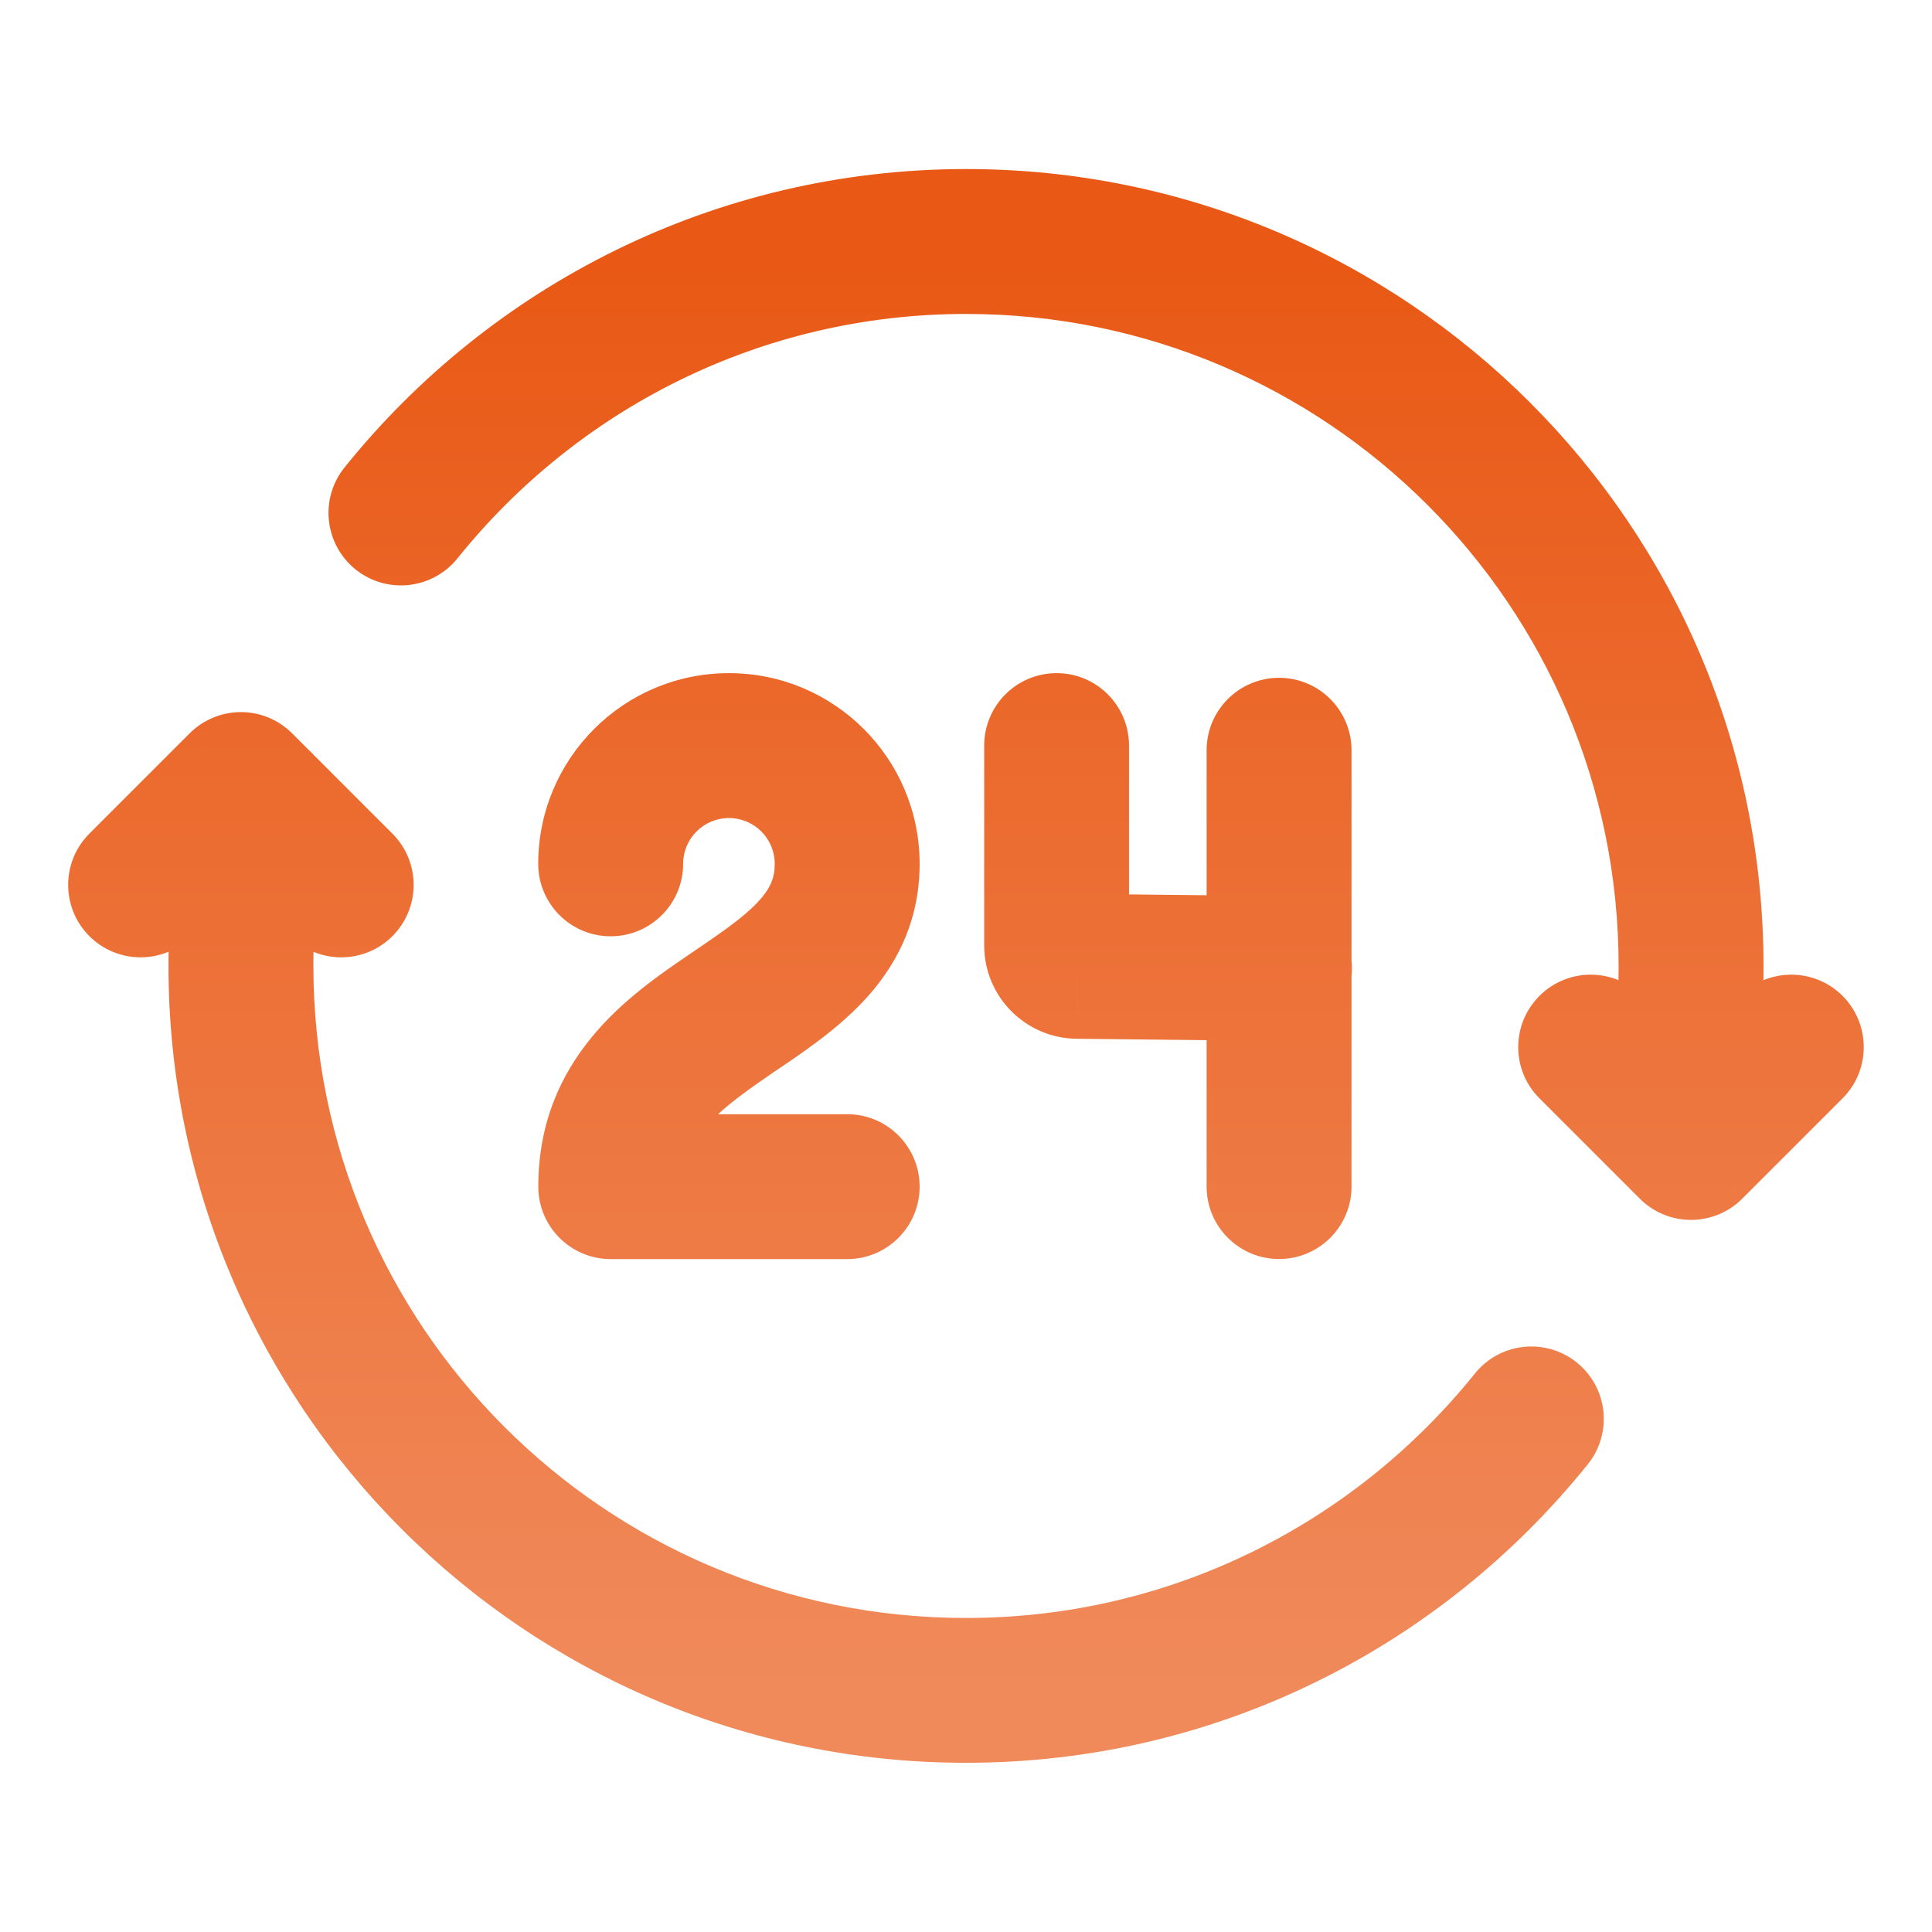 <svg width="24" height="24" viewBox="0 0 24 24" fill="none" xmlns="http://www.w3.org/2000/svg">
<path d="M20.397 12.371C20.045 12.02 19.475 12.02 19.124 12.371C18.772 12.723 18.772 13.293 19.124 13.644L20.397 12.371ZM21.006 14.254L20.37 14.89C20.721 15.242 21.291 15.242 21.643 14.89L21.006 14.254ZM22.889 13.644C23.24 13.293 23.24 12.723 22.889 12.371C22.537 12.02 21.967 12.02 21.616 12.371L22.889 13.644ZM3.602 11.629C3.954 11.98 4.524 11.98 4.875 11.629C5.226 11.277 5.226 10.707 4.875 10.356L3.602 11.629ZM2.993 9.746L3.629 9.11C3.46 8.941 3.231 8.846 2.993 8.846C2.754 8.846 2.525 8.941 2.356 9.11L2.993 9.746ZM1.11 10.356C0.759 10.707 0.759 11.277 1.11 11.629C1.462 11.98 2.032 11.98 2.383 11.629L1.11 10.356ZM6.686 10.731C6.686 11.228 7.089 11.631 7.586 11.631C8.083 11.631 8.486 11.228 8.486 10.731H6.686ZM7.587 14.741H6.687C6.687 15.238 7.09 15.641 7.587 15.641V14.741ZM10.524 15.641C11.021 15.641 11.424 15.238 11.424 14.741C11.424 14.244 11.021 13.841 10.524 13.841V15.641ZM15.885 12.931C16.382 12.936 16.789 12.537 16.794 12.04C16.8 11.543 16.401 11.136 15.904 11.131L15.885 12.931ZM13.383 12.004L13.37 12.904L13.373 12.904L13.383 12.004ZM14.025 9.262C14.025 8.765 13.623 8.362 13.126 8.362C12.628 8.362 12.226 8.765 12.226 9.262H14.025ZM16.789 9.32C16.789 8.823 16.386 8.42 15.889 8.42C15.392 8.42 14.989 8.823 14.989 9.32H16.789ZM14.989 14.74C14.989 15.237 15.392 15.64 15.889 15.64C16.386 15.64 16.789 15.237 16.789 14.74H14.989ZM19.724 18.19C20.036 17.803 19.974 17.236 19.587 16.925C19.199 16.614 18.633 16.675 18.321 17.063L19.724 18.19ZM4.105 10.182C4.216 9.697 3.914 9.215 3.429 9.103C2.945 8.992 2.462 9.295 2.35 9.779L4.105 10.182ZM4.279 5.808C3.968 6.196 4.03 6.762 4.417 7.074C4.805 7.385 5.371 7.323 5.683 6.936L4.279 5.808ZM19.895 13.817C19.784 14.301 20.086 14.784 20.571 14.895C21.055 15.006 21.538 14.704 21.649 14.219L19.895 13.817ZM19.124 13.644L20.37 14.89L21.643 13.617L20.397 12.371L19.124 13.644ZM21.643 14.89L22.889 13.644L21.616 12.371L20.37 13.617L21.643 14.89ZM4.875 10.356L3.629 9.11L2.356 10.383L3.602 11.629L4.875 10.356ZM2.356 9.11L1.11 10.356L2.383 11.629L3.629 10.383L2.356 9.11ZM8.486 10.731C8.486 10.417 8.741 10.162 9.055 10.162V8.362C7.747 8.362 6.686 9.423 6.686 10.731H8.486ZM9.055 10.162C9.369 10.162 9.624 10.417 9.624 10.731H11.424C11.424 9.423 10.364 8.362 9.055 8.362V10.162ZM9.624 10.731C9.624 10.909 9.568 11.042 9.411 11.209C9.218 11.413 8.951 11.591 8.548 11.866C7.838 12.351 6.687 13.136 6.687 14.741H8.487C8.487 14.172 8.805 13.87 9.563 13.352C9.895 13.126 10.362 12.824 10.72 12.443C11.114 12.026 11.424 11.47 11.424 10.731H9.624ZM7.587 15.641H10.524V13.841H7.587V15.641ZM15.904 11.131L13.392 11.104L13.373 12.904L15.885 12.931L15.904 11.131ZM13.395 11.104C13.74 11.109 14.025 11.389 14.025 11.744H12.226C12.226 12.384 12.741 12.895 13.37 12.904L13.395 11.104ZM14.025 11.744V9.262H12.226V11.744H14.025ZM14.989 9.32V14.74H16.789V9.32H14.989ZM18.321 17.063C16.833 18.914 14.557 20.099 12.002 20.099V21.898C15.128 21.898 17.91 20.447 19.724 18.19L18.321 17.063ZM11.998 20.099C7.52 20.099 3.893 16.471 3.893 11.996H2.093C2.093 17.466 6.527 21.898 11.998 21.898V20.099ZM3.893 11.996C3.893 11.377 3.969 10.772 4.105 10.182L2.35 9.779C2.188 10.487 2.093 11.228 2.093 11.996H3.893ZM5.683 6.936C7.17 5.084 9.446 3.9 12.002 3.9V2.1C8.876 2.1 6.092 3.552 4.279 5.808L5.683 6.936ZM12.002 3.9C16.479 3.9 20.107 7.527 20.107 12.002H21.907C21.907 6.533 17.473 2.1 12.002 2.1V3.9ZM20.107 12.002C20.107 12.621 20.03 13.226 19.895 13.817L21.649 14.219C21.812 13.512 21.907 12.771 21.907 12.002H20.107ZM12.002 20.099H11.998V21.898H12.002V20.099Z" fill="url(#paint0_linear_1_5585)"/>
<defs>
<linearGradient id="paint0_linear_1_5585" x1="11.999" y1="3" x2="11.999" y2="20.998" gradientUnits="userSpaceOnUse">
<stop stop-color="#E95814"/>
<stop offset="1" stop-color="#F08A5B"/>
</linearGradient>
</defs>
</svg>
